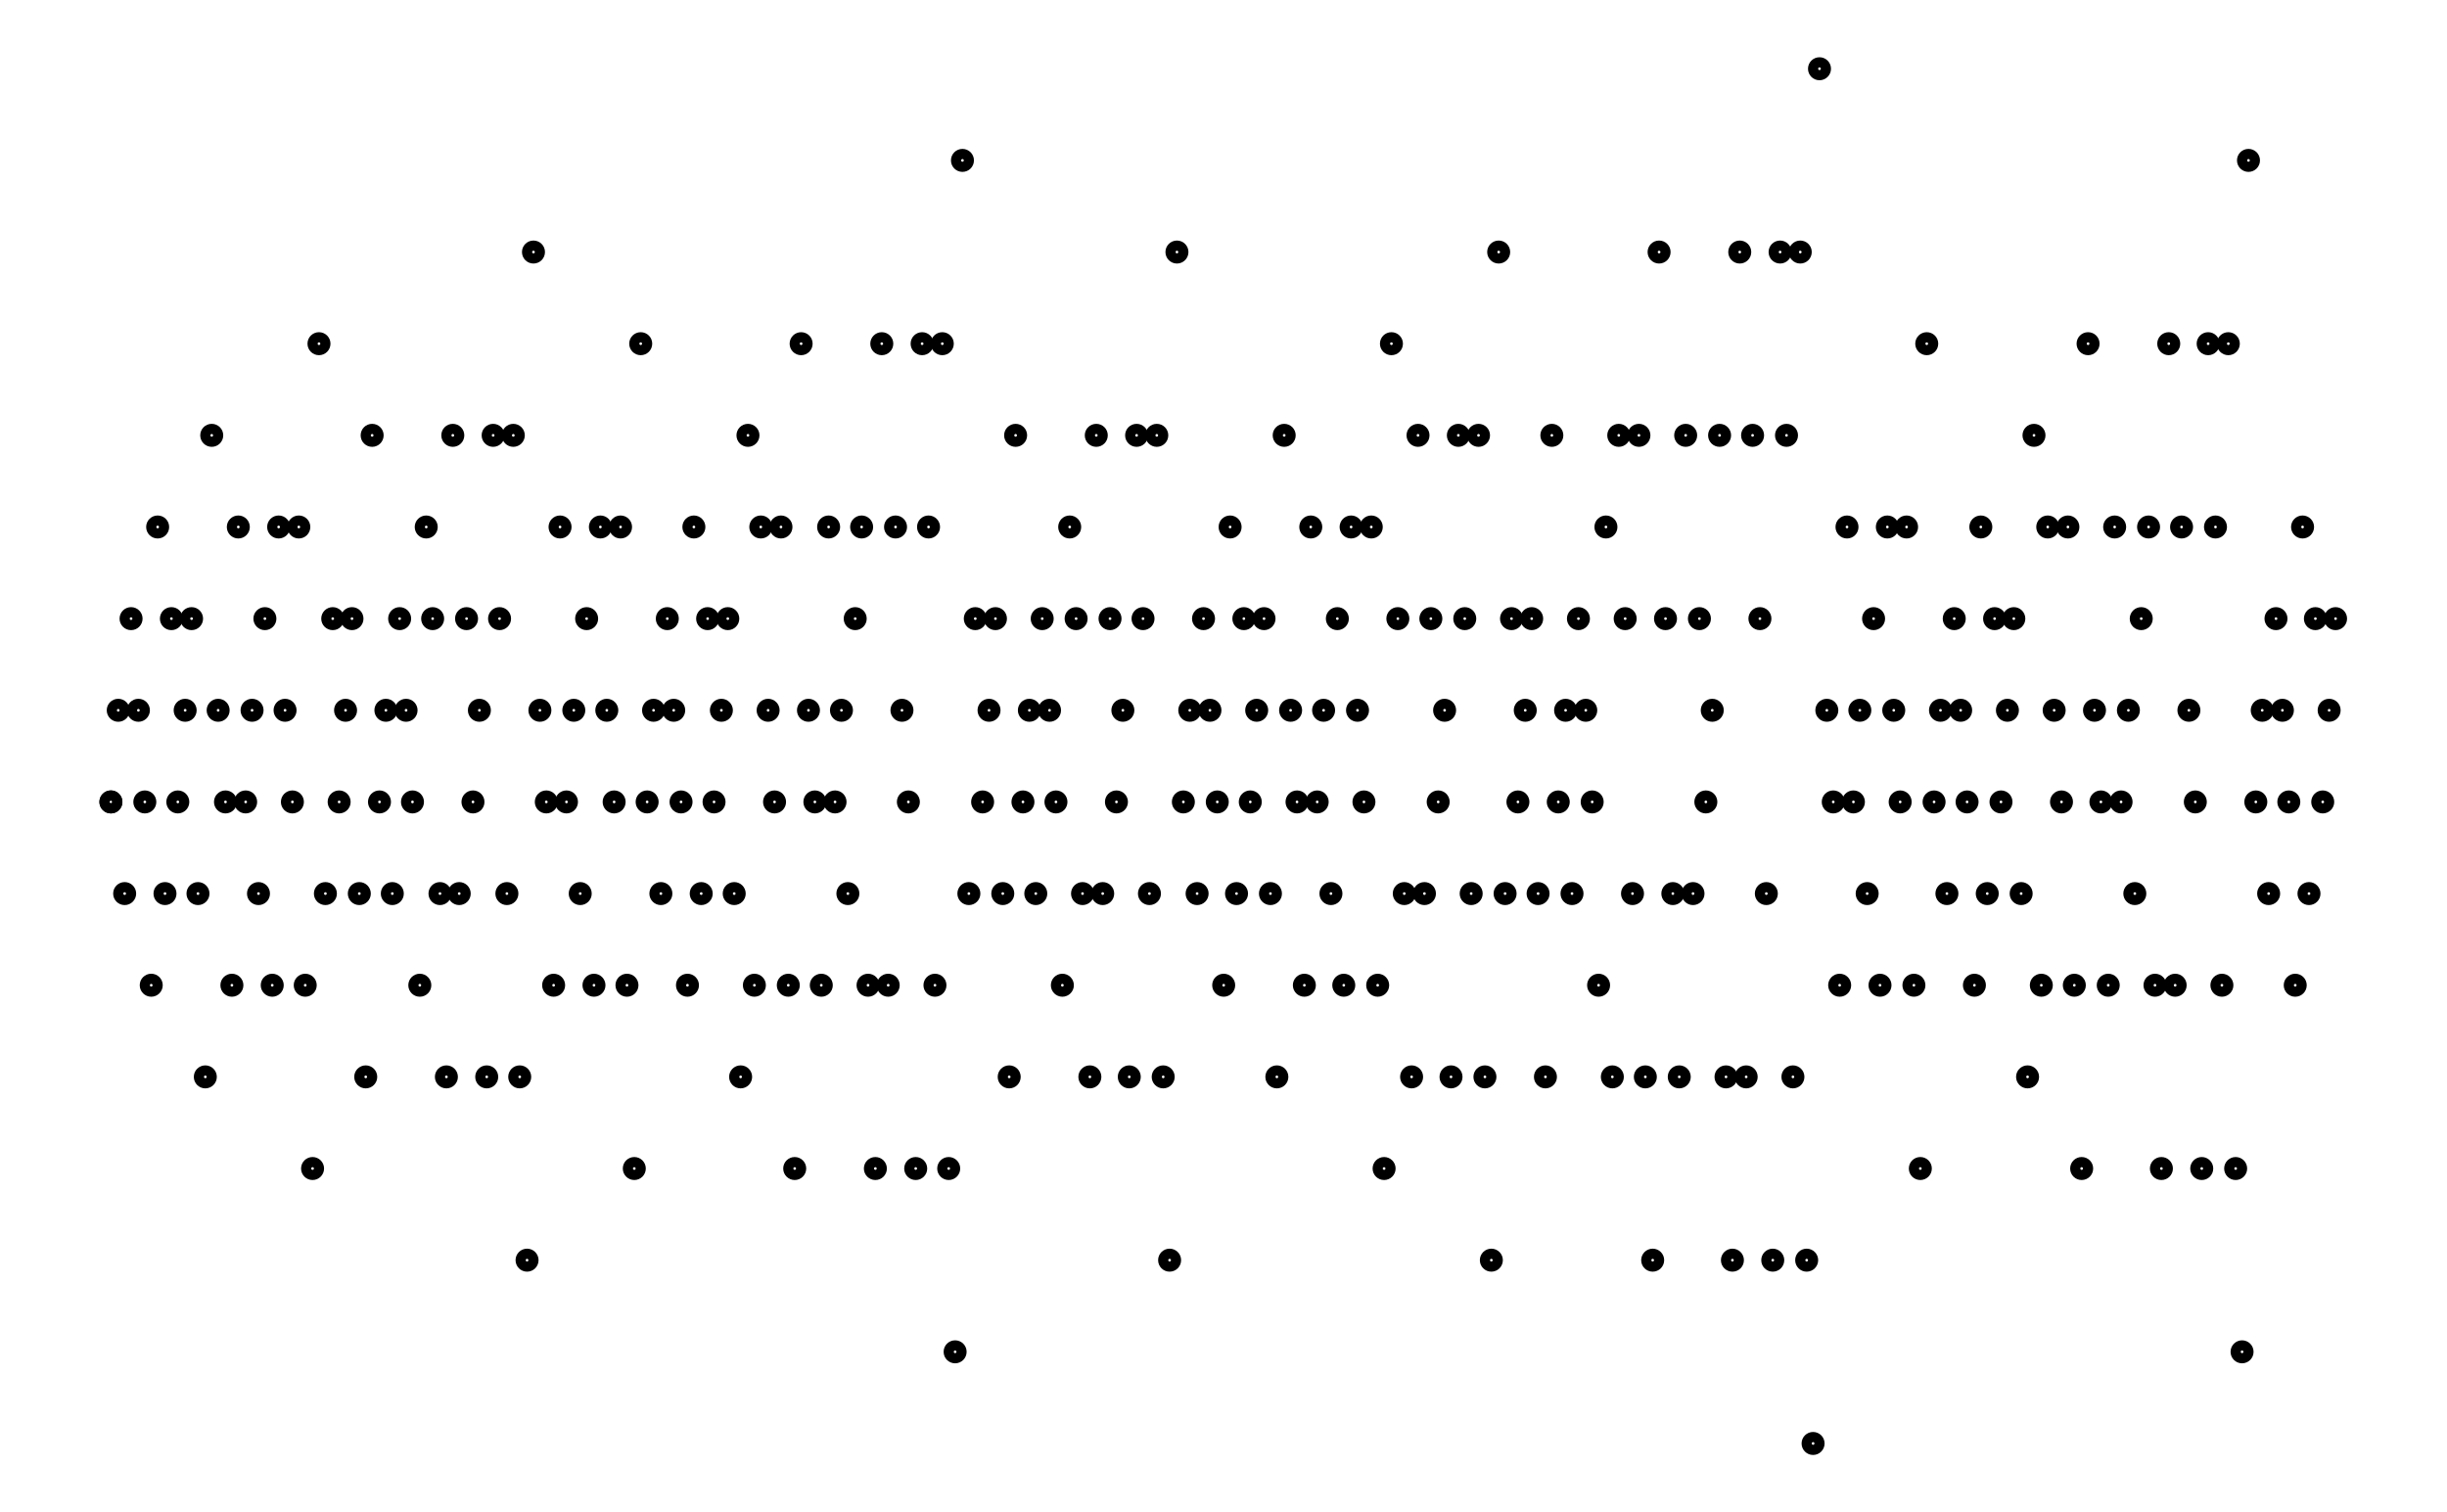 <svg xmlns="http://www.w3.org/2000/svg" width="161.8" height="100.0" viewBox="-4.51 -51.67 171.80 110.00">
<g fill="none" stroke="black" stroke-width="0.075%" transform="translate(0, 6.667) scale(6.667, -6.667)">
<circle cx="0.07" cy="0.00" r="0.07" />
<circle cx="0.07" cy="0.00" r="0.07" />
<circle cx="0.15" cy="1.00" r="0.07" />
<circle cx="0.22" cy="-1.00" r="0.07" />
<circle cx="0.29" cy="2.00" r="0.07" />
<circle cx="0.37" cy="1.00" r="0.07" />
<circle cx="0.44" cy="0.00" r="0.07" />
<circle cx="0.51" cy="-2.00" r="0.07" />
<circle cx="0.58" cy="3.00" r="0.07" />
<circle cx="0.66" cy="-1.00" r="0.07" />
<circle cx="0.73" cy="2.00" r="0.07" />
<circle cx="0.80" cy="0.00" r="0.07" />
<circle cx="0.88" cy="1.00" r="0.07" />
<circle cx="0.95" cy="2.00" r="0.07" />
<circle cx="1.02" cy="-1.00" r="0.07" />
<circle cx="1.10" cy="-3.00" r="0.07" />
<circle cx="1.17" cy="4.00" r="0.07" />
<circle cx="1.24" cy="1.00" r="0.07" />
<circle cx="1.32" cy="0.00" r="0.07" />
<circle cx="1.39" cy="-2.00" r="0.07" />
<circle cx="1.46" cy="3.00" r="0.07" />
<circle cx="1.54" cy="0.00" r="0.07" />
<circle cx="1.61" cy="1.00" r="0.07" />
<circle cx="1.68" cy="-1.00" r="0.07" />
<circle cx="1.75" cy="2.00" r="0.07" />
<circle cx="1.83" cy="-2.00" r="0.07" />
<circle cx="1.90" cy="3.00" r="0.07" />
<circle cx="1.97" cy="1.00" r="0.07" />
<circle cx="2.05" cy="0.00" r="0.07" />
<circle cx="2.12" cy="3.00" r="0.07" />
<circle cx="2.19" cy="-2.00" r="0.07" />
<circle cx="2.27" cy="-4.00" r="0.07" />
<circle cx="2.34" cy="5.00" r="0.07" />
<circle cx="2.41" cy="-1.00" r="0.07" />
<circle cx="2.49" cy="2.00" r="0.07" />
<circle cx="2.56" cy="0.00" r="0.07" />
<circle cx="2.63" cy="1.00" r="0.07" />
<circle cx="2.70" cy="2.00" r="0.07" />
<circle cx="2.78" cy="-1.00" r="0.07" />
<circle cx="2.85" cy="-3.00" r="0.07" />
<circle cx="2.92" cy="4.00" r="0.07" />
<circle cx="3.00" cy="0.00" r="0.07" />
<circle cx="3.07" cy="1.00" r="0.07" />
<circle cx="3.14" cy="-1.00" r="0.07" />
<circle cx="3.22" cy="2.00" r="0.07" />
<circle cx="3.29" cy="1.00" r="0.07" />
<circle cx="3.36" cy="0.00" r="0.07" />
<circle cx="3.44" cy="-2.00" r="0.07" />
<circle cx="3.51" cy="3.00" r="0.07" />
<circle cx="3.58" cy="2.00" r="0.07" />
<circle cx="3.66" cy="-1.00" r="0.07" />
<circle cx="3.73" cy="-3.00" r="0.07" />
<circle cx="3.80" cy="4.00" r="0.07" />
<circle cx="3.87" cy="-1.00" r="0.07" />
<circle cx="3.95" cy="2.00" r="0.07" />
<circle cx="4.02" cy="0.00" r="0.07" />
<circle cx="4.09" cy="1.00" r="0.07" />
<circle cx="4.17" cy="-3.00" r="0.07" />
<circle cx="4.24" cy="4.00" r="0.07" />
<circle cx="4.31" cy="2.00" r="0.07" />
<circle cx="4.39" cy="-1.00" r="0.07" />
<circle cx="4.46" cy="4.00" r="0.07" />
<circle cx="4.53" cy="-3.00" r="0.07" />
<circle cx="4.61" cy="-5.00" r="0.07" />
<circle cx="4.68" cy="6.00" r="0.07" />
<circle cx="4.75" cy="1.00" r="0.07" />
<circle cx="4.82" cy="0.00" r="0.07" />
<circle cx="4.90" cy="-2.00" r="0.07" />
<circle cx="4.97" cy="3.00" r="0.07" />
<circle cx="5.04" cy="0.00" r="0.07" />
<circle cx="5.12" cy="1.00" r="0.07" />
<circle cx="5.19" cy="-1.00" r="0.07" />
<circle cx="5.26" cy="2.00" r="0.07" />
<circle cx="5.34" cy="-2.00" r="0.07" />
<circle cx="5.41" cy="3.00" r="0.07" />
<circle cx="5.48" cy="1.00" r="0.07" />
<circle cx="5.56" cy="0.00" r="0.07" />
<circle cx="5.63" cy="3.00" r="0.07" />
<circle cx="5.70" cy="-2.00" r="0.07" />
<circle cx="5.78" cy="-4.00" r="0.07" />
<circle cx="5.85" cy="5.00" r="0.07" />
<circle cx="5.92" cy="0.00" r="0.07" />
<circle cx="5.99" cy="1.00" r="0.07" />
<circle cx="6.07" cy="-1.00" r="0.07" />
<circle cx="6.14" cy="2.00" r="0.07" />
<circle cx="6.21" cy="1.00" r="0.07" />
<circle cx="6.29" cy="0.00" r="0.07" />
<circle cx="6.36" cy="-2.00" r="0.07" />
<circle cx="6.43" cy="3.00" r="0.07" />
<circle cx="6.51" cy="-1.00" r="0.07" />
<circle cx="6.58" cy="2.00" r="0.07" />
<circle cx="6.65" cy="0.00" r="0.07" />
<circle cx="6.73" cy="1.00" r="0.07" />
<circle cx="6.80" cy="2.00" r="0.07" />
<circle cx="6.87" cy="-1.00" r="0.07" />
<circle cx="6.94" cy="-3.00" r="0.07" />
<circle cx="7.02" cy="4.00" r="0.07" />
<circle cx="7.09" cy="-2.00" r="0.07" />
<circle cx="7.16" cy="3.00" r="0.07" />
<circle cx="7.24" cy="1.00" r="0.07" />
<circle cx="7.31" cy="0.00" r="0.07" />
<circle cx="7.38" cy="3.00" r="0.07" />
<circle cx="7.46" cy="-2.00" r="0.07" />
<circle cx="7.53" cy="-4.00" r="0.07" />
<circle cx="7.60" cy="5.00" r="0.07" />
<circle cx="7.68" cy="1.00" r="0.07" />
<circle cx="7.75" cy="0.00" r="0.07" />
<circle cx="7.82" cy="-2.00" r="0.07" />
<circle cx="7.90" cy="3.00" r="0.07" />
<circle cx="7.97" cy="0.00" r="0.07" />
<circle cx="8.04" cy="1.00" r="0.07" />
<circle cx="8.11" cy="-1.00" r="0.07" />
<circle cx="8.19" cy="2.00" r="0.07" />
<circle cx="8.26" cy="3.00" r="0.07" />
<circle cx="8.33" cy="-2.00" r="0.07" />
<circle cx="8.41" cy="-4.00" r="0.07" />
<circle cx="8.48" cy="5.00" r="0.07" />
<circle cx="8.55" cy="-2.00" r="0.07" />
<circle cx="8.63" cy="3.00" r="0.07" />
<circle cx="8.70" cy="1.00" r="0.07" />
<circle cx="8.77" cy="0.00" r="0.07" />
<circle cx="8.85" cy="-4.00" r="0.07" />
<circle cx="8.92" cy="5.00" r="0.07" />
<circle cx="8.99" cy="3.00" r="0.07" />
<circle cx="9.06" cy="-2.00" r="0.07" />
<circle cx="9.14" cy="5.00" r="0.07" />
<circle cx="9.21" cy="-4.00" r="0.07" />
<circle cx="9.28" cy="-6.00" r="0.07" />
<circle cx="9.36" cy="7.00" r="0.07" />
<circle cx="9.43" cy="-1.00" r="0.07" />
<circle cx="9.50" cy="2.00" r="0.07" />
<circle cx="9.58" cy="0.00" r="0.07" />
<circle cx="9.65" cy="1.00" r="0.07" />
<circle cx="9.72" cy="2.00" r="0.07" />
<circle cx="9.80" cy="-1.00" r="0.07" />
<circle cx="9.87" cy="-3.00" r="0.07" />
<circle cx="9.94" cy="4.00" r="0.07" />
<circle cx="10.02" cy="0.00" r="0.07" />
<circle cx="10.09" cy="1.00" r="0.07" />
<circle cx="10.16" cy="-1.00" r="0.07" />
<circle cx="10.23" cy="2.00" r="0.07" />
<circle cx="10.31" cy="1.00" r="0.07" />
<circle cx="10.38" cy="0.00" r="0.07" />
<circle cx="10.45" cy="-2.00" r="0.07" />
<circle cx="10.53" cy="3.00" r="0.07" />
<circle cx="10.60" cy="2.00" r="0.07" />
<circle cx="10.67" cy="-1.00" r="0.07" />
<circle cx="10.75" cy="-3.00" r="0.07" />
<circle cx="10.82" cy="4.00" r="0.07" />
<circle cx="10.89" cy="-1.00" r="0.07" />
<circle cx="10.97" cy="2.00" r="0.07" />
<circle cx="11.04" cy="0.00" r="0.07" />
<circle cx="11.11" cy="1.00" r="0.07" />
<circle cx="11.18" cy="-3.00" r="0.07" />
<circle cx="11.26" cy="4.00" r="0.07" />
<circle cx="11.33" cy="2.00" r="0.07" />
<circle cx="11.40" cy="-1.00" r="0.07" />
<circle cx="11.48" cy="4.00" r="0.07" />
<circle cx="11.55" cy="-3.00" r="0.07" />
<circle cx="11.62" cy="-5.00" r="0.07" />
<circle cx="11.70" cy="6.00" r="0.07" />
<circle cx="11.77" cy="0.00" r="0.07" />
<circle cx="11.84" cy="1.00" r="0.07" />
<circle cx="11.92" cy="-1.00" r="0.07" />
<circle cx="11.99" cy="2.00" r="0.07" />
<circle cx="12.06" cy="1.00" r="0.07" />
<circle cx="12.14" cy="0.00" r="0.07" />
<circle cx="12.21" cy="-2.00" r="0.07" />
<circle cx="12.28" cy="3.00" r="0.07" />
<circle cx="12.35" cy="-1.00" r="0.07" />
<circle cx="12.43" cy="2.00" r="0.07" />
<circle cx="12.50" cy="0.00" r="0.07" />
<circle cx="12.57" cy="1.00" r="0.07" />
<circle cx="12.65" cy="2.00" r="0.07" />
<circle cx="12.72" cy="-1.00" r="0.07" />
<circle cx="12.79" cy="-3.00" r="0.07" />
<circle cx="12.87" cy="4.00" r="0.07" />
<circle cx="12.94" cy="1.00" r="0.07" />
<circle cx="13.01" cy="0.00" r="0.07" />
<circle cx="13.09" cy="-2.00" r="0.07" />
<circle cx="13.16" cy="3.00" r="0.07" />
<circle cx="13.23" cy="0.00" r="0.07" />
<circle cx="13.30" cy="1.00" r="0.07" />
<circle cx="13.38" cy="-1.00" r="0.07" />
<circle cx="13.45" cy="2.00" r="0.07" />
<circle cx="13.52" cy="-2.00" r="0.07" />
<circle cx="13.60" cy="3.00" r="0.07" />
<circle cx="13.67" cy="1.00" r="0.07" />
<circle cx="13.74" cy="0.00" r="0.07" />
<circle cx="13.82" cy="3.00" r="0.07" />
<circle cx="13.89" cy="-2.00" r="0.07" />
<circle cx="13.96" cy="-4.00" r="0.07" />
<circle cx="14.04" cy="5.00" r="0.07" />
<circle cx="14.11" cy="2.00" r="0.07" />
<circle cx="14.18" cy="-1.00" r="0.07" />
<circle cx="14.26" cy="-3.00" r="0.07" />
<circle cx="14.33" cy="4.00" r="0.07" />
<circle cx="14.40" cy="-1.00" r="0.07" />
<circle cx="14.47" cy="2.00" r="0.07" />
<circle cx="14.55" cy="0.00" r="0.07" />
<circle cx="14.62" cy="1.00" r="0.07" />
<circle cx="14.69" cy="-3.00" r="0.07" />
<circle cx="14.77" cy="4.00" r="0.07" />
<circle cx="14.84" cy="2.00" r="0.07" />
<circle cx="14.91" cy="-1.00" r="0.07" />
<circle cx="14.99" cy="4.00" r="0.07" />
<circle cx="15.06" cy="-3.00" r="0.07" />
<circle cx="15.13" cy="-5.00" r="0.07" />
<circle cx="15.21" cy="6.00" r="0.07" />
<circle cx="15.28" cy="-1.00" r="0.07" />
<circle cx="15.35" cy="2.00" r="0.07" />
<circle cx="15.42" cy="0.00" r="0.07" />
<circle cx="15.50" cy="1.00" r="0.07" />
<circle cx="15.57" cy="2.00" r="0.07" />
<circle cx="15.64" cy="-1.00" r="0.07" />
<circle cx="15.72" cy="-3.00" r="0.07" />
<circle cx="15.79" cy="4.00" r="0.07" />
<circle cx="15.86" cy="0.00" r="0.07" />
<circle cx="15.94" cy="1.00" r="0.07" />
<circle cx="16.01" cy="-1.00" r="0.07" />
<circle cx="16.08" cy="2.00" r="0.07" />
<circle cx="16.16" cy="1.00" r="0.07" />
<circle cx="16.23" cy="0.00" r="0.07" />
<circle cx="16.30" cy="-2.00" r="0.07" />
<circle cx="16.38" cy="3.00" r="0.07" />
<circle cx="16.45" cy="-3.00" r="0.07" />
<circle cx="16.52" cy="4.00" r="0.07" />
<circle cx="16.59" cy="2.00" r="0.07" />
<circle cx="16.67" cy="-1.00" r="0.07" />
<circle cx="16.74" cy="4.00" r="0.07" />
<circle cx="16.81" cy="-3.00" r="0.07" />
<circle cx="16.89" cy="-5.00" r="0.07" />
<circle cx="16.96" cy="6.00" r="0.07" />
<circle cx="17.03" cy="2.00" r="0.07" />
<circle cx="17.11" cy="-1.00" r="0.07" />
<circle cx="17.18" cy="-3.00" r="0.07" />
<circle cx="17.25" cy="4.00" r="0.07" />
<circle cx="17.33" cy="-1.00" r="0.07" />
<circle cx="17.40" cy="2.00" r="0.07" />
<circle cx="17.47" cy="0.00" r="0.07" />
<circle cx="17.54" cy="1.00" r="0.07" />
<circle cx="17.62" cy="4.00" r="0.07" />
<circle cx="17.69" cy="-3.00" r="0.07" />
<circle cx="17.76" cy="-5.00" r="0.07" />
<circle cx="17.84" cy="6.00" r="0.07" />
<circle cx="17.91" cy="-3.00" r="0.07" />
<circle cx="17.98" cy="4.00" r="0.07" />
<circle cx="18.06" cy="2.00" r="0.07" />
<circle cx="18.13" cy="-1.00" r="0.07" />
<circle cx="18.20" cy="-5.00" r="0.07" />
<circle cx="18.28" cy="6.00" r="0.07" />
<circle cx="18.35" cy="4.00" r="0.07" />
<circle cx="18.42" cy="-3.00" r="0.07" />
<circle cx="18.50" cy="6.00" r="0.07" />
<circle cx="18.57" cy="-5.00" r="0.07" />
<circle cx="18.64" cy="-7.00" r="0.07" />
<circle cx="18.71" cy="8.00" r="0.07" />
<circle cx="18.79" cy="1.00" r="0.07" />
<circle cx="18.86" cy="0.00" r="0.07" />
<circle cx="18.93" cy="-2.00" r="0.07" />
<circle cx="19.01" cy="3.00" r="0.07" />
<circle cx="19.08" cy="0.00" r="0.07" />
<circle cx="19.15" cy="1.00" r="0.07" />
<circle cx="19.23" cy="-1.00" r="0.07" />
<circle cx="19.30" cy="2.00" r="0.07" />
<circle cx="19.37" cy="-2.00" r="0.07" />
<circle cx="19.45" cy="3.00" r="0.07" />
<circle cx="19.52" cy="1.00" r="0.07" />
<circle cx="19.59" cy="0.00" r="0.07" />
<circle cx="19.66" cy="3.00" r="0.07" />
<circle cx="19.74" cy="-2.00" r="0.07" />
<circle cx="19.81" cy="-4.00" r="0.07" />
<circle cx="19.88" cy="5.00" r="0.07" />
<circle cx="19.96" cy="0.00" r="0.07" />
<circle cx="20.03" cy="1.00" r="0.07" />
<circle cx="20.10" cy="-1.00" r="0.07" />
<circle cx="20.18" cy="2.00" r="0.07" />
<circle cx="20.25" cy="1.00" r="0.07" />
<circle cx="20.32" cy="0.00" r="0.07" />
<circle cx="20.40" cy="-2.00" r="0.07" />
<circle cx="20.47" cy="3.00" r="0.07" />
<circle cx="20.54" cy="-1.00" r="0.07" />
<circle cx="20.62" cy="2.00" r="0.07" />
<circle cx="20.69" cy="0.00" r="0.07" />
<circle cx="20.76" cy="1.00" r="0.07" />
<circle cx="20.83" cy="2.00" r="0.07" />
<circle cx="20.91" cy="-1.00" r="0.07" />
<circle cx="20.98" cy="-3.00" r="0.07" />
<circle cx="21.05" cy="4.00" r="0.07" />
<circle cx="21.13" cy="-2.00" r="0.07" />
<circle cx="21.20" cy="3.00" r="0.07" />
<circle cx="21.27" cy="1.00" r="0.07" />
<circle cx="21.35" cy="0.00" r="0.07" />
<circle cx="21.42" cy="3.00" r="0.07" />
<circle cx="21.49" cy="-2.00" r="0.07" />
<circle cx="21.57" cy="-4.00" r="0.07" />
<circle cx="21.64" cy="5.00" r="0.07" />
<circle cx="21.71" cy="1.00" r="0.07" />
<circle cx="21.78" cy="0.00" r="0.07" />
<circle cx="21.86" cy="-2.00" r="0.07" />
<circle cx="21.93" cy="3.00" r="0.07" />
<circle cx="22.00" cy="0.00" r="0.07" />
<circle cx="22.08" cy="1.00" r="0.07" />
<circle cx="22.15" cy="-1.00" r="0.07" />
<circle cx="22.22" cy="2.00" r="0.07" />
<circle cx="22.30" cy="3.00" r="0.07" />
<circle cx="22.37" cy="-2.00" r="0.07" />
<circle cx="22.44" cy="-4.00" r="0.07" />
<circle cx="22.52" cy="5.00" r="0.07" />
<circle cx="22.59" cy="-2.00" r="0.07" />
<circle cx="22.66" cy="3.00" r="0.07" />
<circle cx="22.74" cy="1.00" r="0.07" />
<circle cx="22.81" cy="0.00" r="0.07" />
<circle cx="22.88" cy="-4.00" r="0.07" />
<circle cx="22.95" cy="5.00" r="0.07" />
<circle cx="23.03" cy="3.00" r="0.07" />
<circle cx="23.10" cy="-2.00" r="0.07" />
<circle cx="23.17" cy="5.00" r="0.07" />
<circle cx="23.25" cy="-4.00" r="0.07" />
<circle cx="23.32" cy="-6.00" r="0.07" />
<circle cx="23.39" cy="7.00" r="0.07" />
<circle cx="23.47" cy="0.00" r="0.07" />
<circle cx="23.54" cy="1.00" r="0.07" />
<circle cx="23.61" cy="-1.00" r="0.07" />
<circle cx="23.69" cy="2.00" r="0.07" />
<circle cx="23.76" cy="1.00" r="0.07" />
<circle cx="23.83" cy="0.00" r="0.07" />
<circle cx="23.90" cy="-2.00" r="0.07" />
<circle cx="23.98" cy="3.00" r="0.07" />
<circle cx="24.05" cy="-1.00" r="0.07" />
<circle cx="24.12" cy="2.00" r="0.07" />
<circle cx="24.20" cy="0.00" r="0.07" />
<circle cx="24.27" cy="1.00" r="0.07" />
<circle cx="24.34" cy="2.00" r="0.07" />
</g>
</svg>